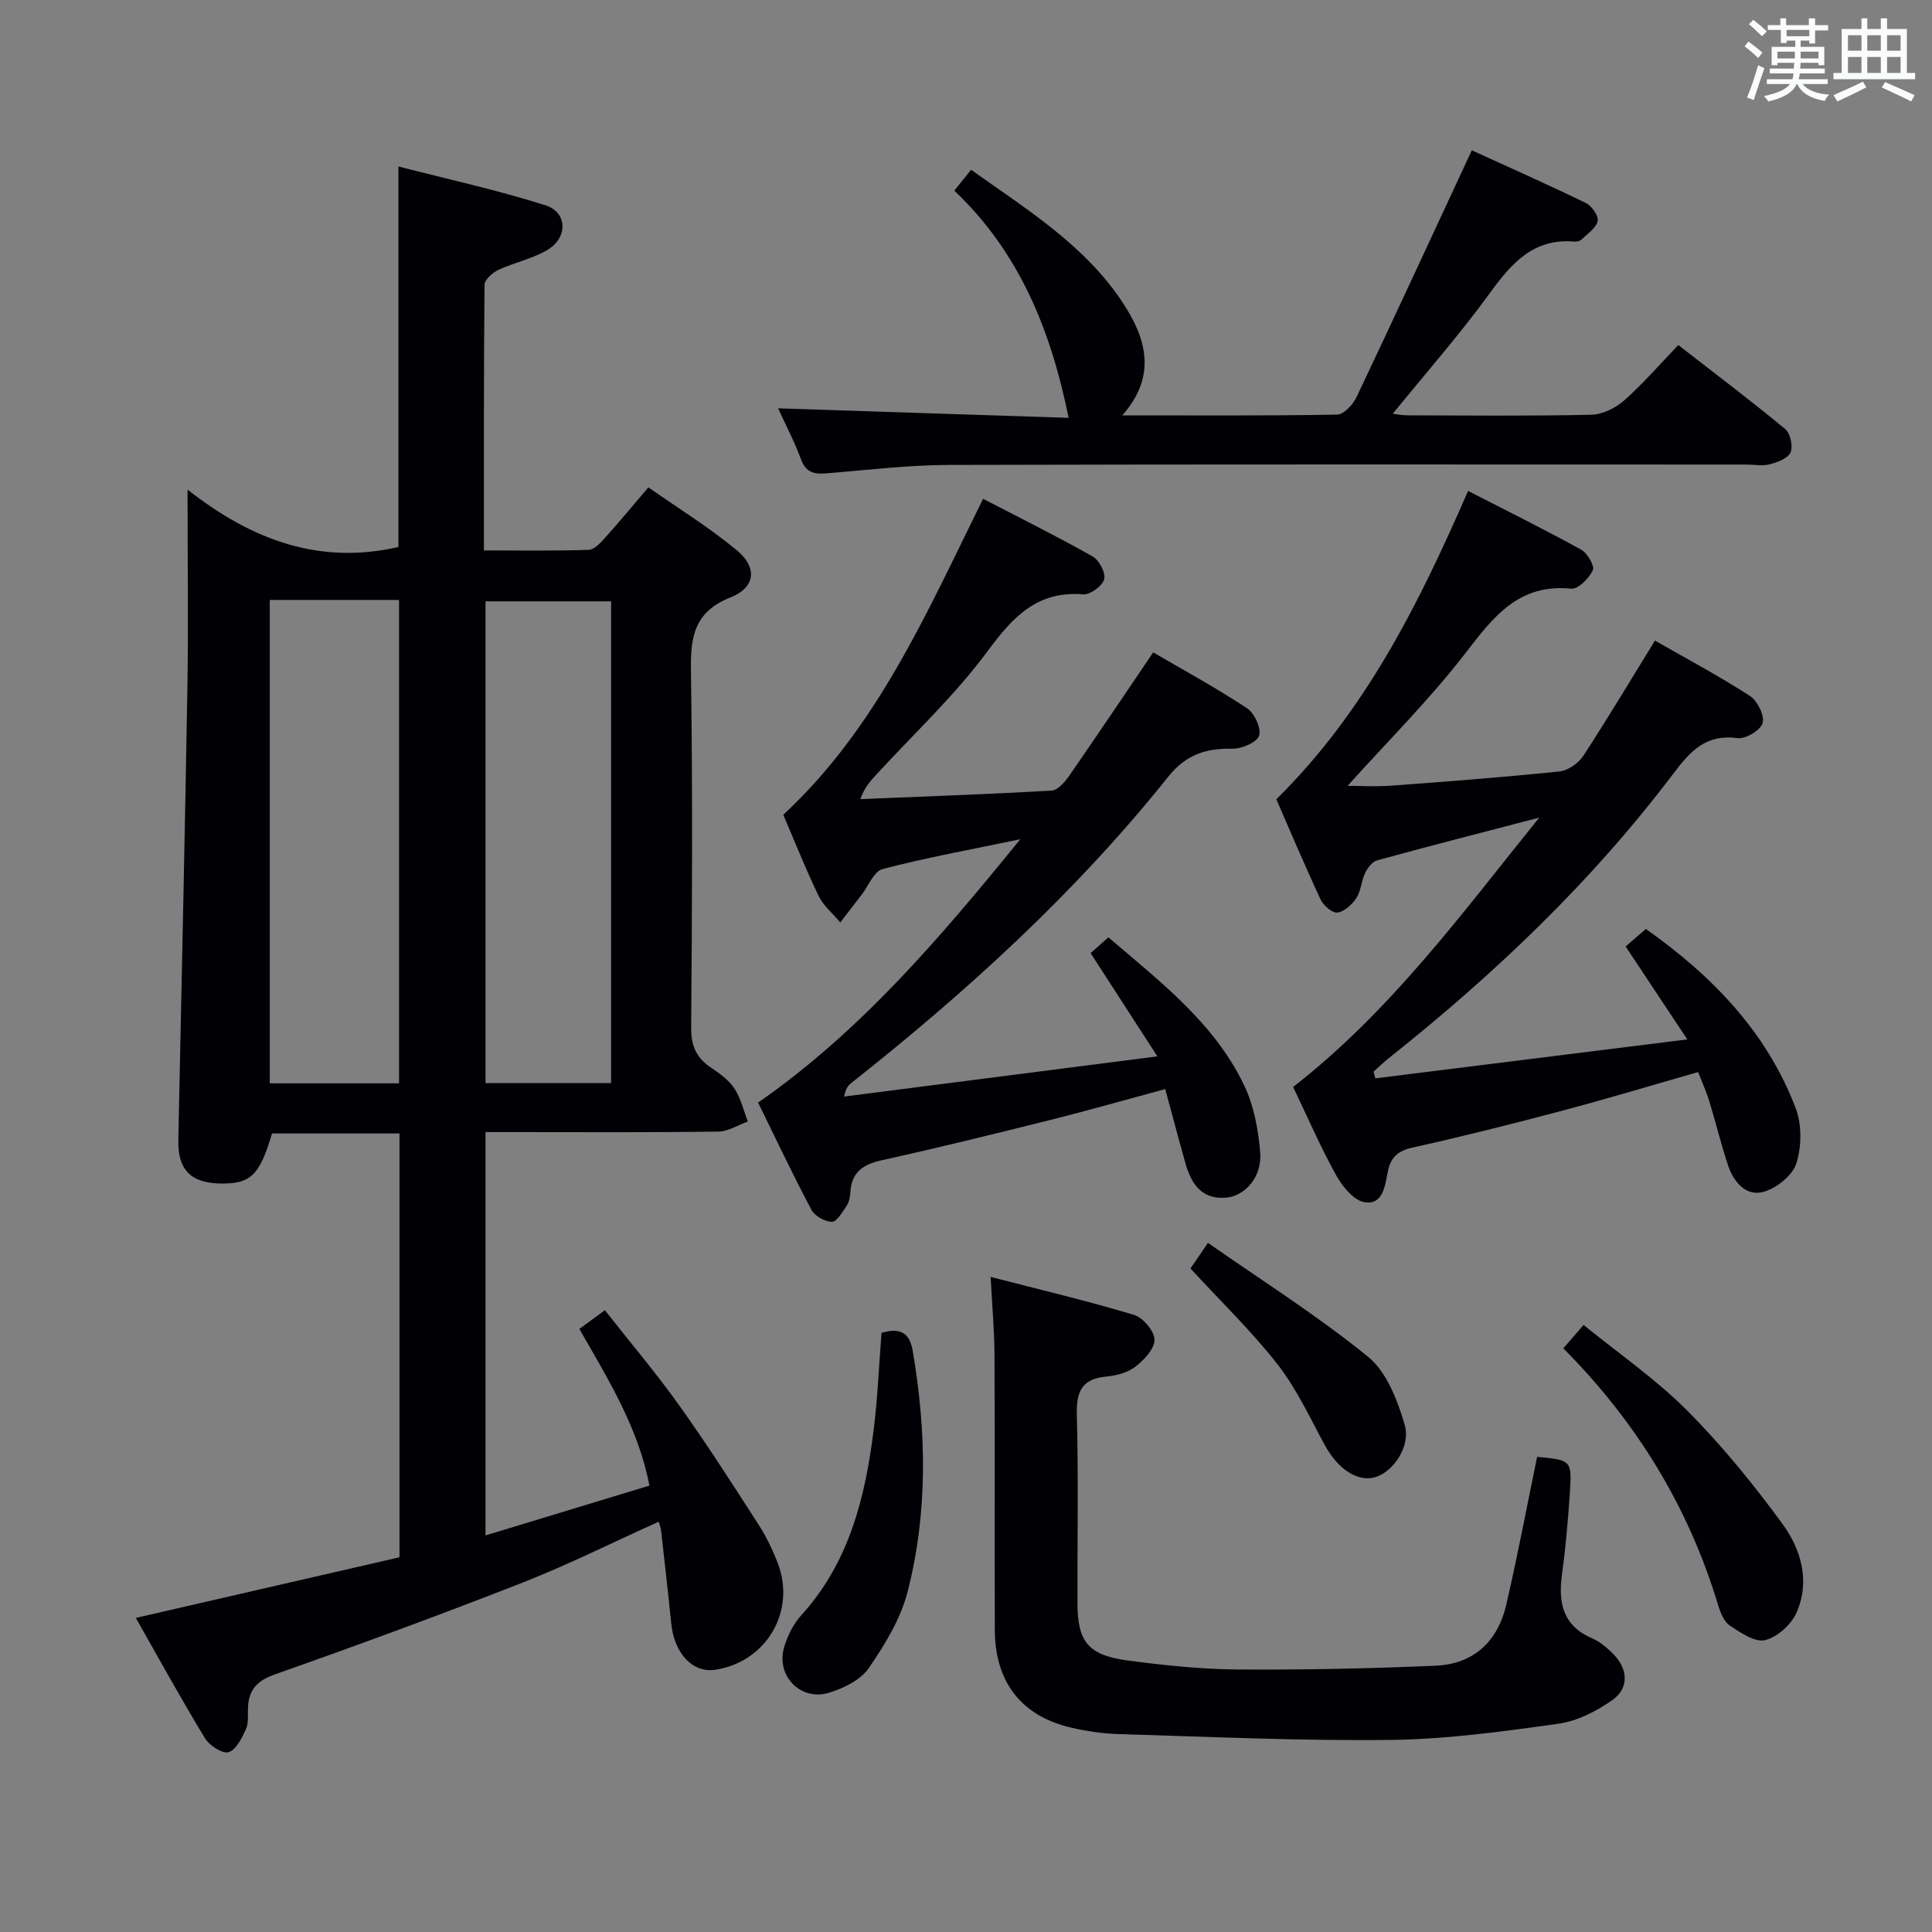 <svg enable-background="new 0 0 400 400" viewBox="0 0 400 400" xmlns="http://www.w3.org/2000/svg"><rect x="0" y="0" width="400" height="400" fill="#808080" stroke="none"/><g fill="#010105"><path d="m38.83 101.37c13.59 10.68 27.58 15.56 43.66 11.88 0-25.69 0-51.74 0-78.78 10.17 2.62 20.45 4.86 30.43 8.03 4.62 1.47 4.69 6.74.36 9.28-3.09 1.82-6.8 2.56-10.08 4.09-1.22.57-2.87 2.02-2.88 3.08-.18 18.13-.13 36.26-.13 55.01 7.5 0 14.6.12 21.7-.12 1.18-.04 2.47-1.48 3.42-2.54 2.88-3.2 5.62-6.52 8.93-10.4 6.25 4.38 12.6 8.3 18.29 13.01 4.32 3.58 3.91 7.71-1.27 9.77-7.49 2.97-8.32 8.08-8.21 15.13.37 24.66.24 49.32.05 73.98-.03 3.79 1.11 6.27 4.16 8.29 1.78 1.19 3.66 2.56 4.8 4.3 1.32 2.01 1.88 4.52 2.77 6.82-2.04.73-4.07 2.06-6.12 2.09-14.16.19-28.33.1-42.49.1-1.8 0-3.6 0-5.7 0v83.5c11.38-3.46 22.43-6.81 33.94-10.31-2.33-12.07-8.56-22.02-14.51-32.44 1.62-1.18 3.19-2.33 5.29-3.87 5.3 6.75 10.66 13.07 15.45 19.79 5.7 7.99 11 16.27 16.32 24.53 1.61 2.5 2.94 5.24 4.01 8.02 3.84 9.98-2.35 20.46-12.89 22.09-4.71.73-8.53-3.34-9.16-9.6-.65-6.44-1.39-12.87-2.11-19.31-.05-.47-.25-.93-.48-1.74-9.43 4.25-18.61 8.85-28.13 12.59-16.99 6.66-34.13 12.96-51.34 19.03-3.76 1.32-5.42 3.21-5.57 6.92-.06 1.5.16 3.17-.43 4.44-.85 1.83-2.05 4.3-3.6 4.74-1.29.37-3.97-1.39-4.89-2.91-4.96-8.17-9.57-16.56-14.3-24.89 18.59-4.27 36.47-8.38 54.59-12.55 0-29.32 0-58.39 0-87.75-8.89 0-17.66 0-26.39 0-2.6 8.76-4.44 10.5-10.87 10.36-6.02-.14-8.66-2.95-8.53-8.97.65-31.45 1.36-62.89 1.89-94.34.2-12.77.02-25.58.02-40.35zm17.02 22.84v100.08h26.77c0-33.52 0-66.73 0-100.08-9.01 0-17.64 0-26.77 0zm70.67 100.03c0-33.54 0-66.73 0-99.74-8.97 0-17.52 0-26 0v99.74z"/><path d="m342.64 132.63c6.52 3.73 13.25 7.32 19.64 11.44 1.57 1.01 3.08 4.04 2.66 5.62-.39 1.47-3.54 3.36-5.22 3.13-6.52-.88-9.75 2.68-13.28 7.36-16.86 22.32-36.96 41.46-58.81 58.82-1.13.9-2.17 1.91-3.25 2.87.12.46.24.93.37 1.39 21.04-2.63 42.07-5.25 64.59-8.06-4.76-7.17-8.66-13.04-12.77-19.24 1.33-1.15 2.65-2.3 4.19-3.63 13.74 9.71 24.98 21.3 31 37.05 1.31 3.43 1.27 8.02.14 11.53-.81 2.52-4.2 5.19-6.92 5.88-3.58.91-6.1-2.16-7.22-5.56-1.46-4.4-2.55-8.93-3.91-13.37-.58-1.88-1.41-3.69-2.27-5.9-9.54 2.72-18.85 5.54-28.26 8.03-10.25 2.72-20.54 5.31-30.9 7.61-3.08.68-4.5 2.06-5.09 4.98-.58 2.87-.96 6.92-4.79 6.33-2.24-.34-4.61-3.26-5.9-5.58-3.29-5.94-6-12.21-8.91-18.29 20.25-15.74 35.11-36.14 50.95-55.76-11.2 2.92-22.41 5.79-33.58 8.85-1.01.28-1.97 1.58-2.48 2.64-.78 1.63-.83 3.67-1.79 5.14-.89 1.35-2.48 2.83-3.93 3.03-1.05.14-2.91-1.47-3.49-2.72-3.3-7.07-6.33-14.26-9.16-20.74 18.41-18.15 29.46-40.34 39.7-63.84 7.95 4.08 15.77 7.95 23.41 12.16 1.29.71 2.84 3.38 2.42 4.27-.79 1.67-3.05 3.95-4.49 3.81-10.76-1.07-16 5.68-21.76 13.18-7.47 9.72-16.25 18.43-24.53 27.64 2.69 0 5.9.2 9.08-.04 11.6-.86 23.2-1.74 34.77-2.94 1.77-.18 3.94-1.68 4.95-3.22 5.05-7.74 9.8-15.69 14.84-23.87z"/><path d="m156.96 228.28c21.22-14.78 37.52-33.92 54.29-54.53-10.43 2.18-19.56 3.83-28.5 6.17-1.81.47-2.95 3.52-4.4 5.38-1.46 1.89-2.92 3.78-4.38 5.68-1.52-1.82-3.49-3.43-4.49-5.5-2.67-5.53-4.93-11.25-7.31-16.79 19.45-18.04 29.68-41.77 41.37-65.42 7.51 3.9 15.2 7.72 22.67 11.93 1.36.77 2.75 3.41 2.4 4.73-.36 1.38-2.89 3.24-4.33 3.12-9.51-.75-14.52 4.6-19.76 11.7-6.78 9.19-15.27 17.11-23.04 25.57-1.2 1.3-2.43 2.57-3.36 5.13 13.2-.54 26.4-1.01 39.58-1.76 1.28-.07 2.74-1.75 3.63-3.02 5.76-8.3 11.38-16.69 17.43-25.6 6.1 3.56 12.91 7.28 19.37 11.52 1.56 1.02 3.03 4.13 2.56 5.7-.41 1.38-3.59 2.76-5.51 2.72-5.47-.11-9.62 1.19-13.3 5.79-19.11 23.92-41.59 44.42-65.55 63.36-.64.5-1.22 1.07-1.56 2.87 21.14-2.71 42.28-5.42 64.85-8.32-4.83-7.48-9.02-13.95-13.82-21.38.84-.74 2.14-1.9 3.68-3.26 10.97 9.36 22.02 17.86 28.13 30.69 2.01 4.21 2.92 9.17 3.3 13.87.4 5.03-3.12 9.04-7.16 9.34-4.96.37-7.11-2.87-8.29-7.04-1.4-4.93-2.7-9.88-4.21-15.45-8.26 2.23-16.02 4.45-23.85 6.41-11.59 2.9-23.19 5.75-34.85 8.33-3.9.86-6.27 2.5-6.49 6.66-.05.97-.29 2.06-.82 2.85-.85 1.26-2.02 3.25-3.02 3.23-1.46-.02-3.55-1.21-4.23-2.5-3.88-7.29-7.4-14.78-11.03-22.18z"/><path d="m161.1 84.54c20.51.67 40.71 1.33 60.15 1.97-3.67-18.08-10.17-34.24-23.67-47.04 1.17-1.45 2.16-2.69 3.47-4.32 11.62 8.28 23.6 15.62 31.44 27.57 4.79 7.29 7.13 15.09-.14 23.28 15.29 0 29.89.1 44.49-.16 1.38-.02 3.27-2.07 4.01-3.61 7.96-16.77 15.74-33.63 23.87-51.11 7.17 3.28 15.44 6.94 23.58 10.89 1.23.59 2.72 2.71 2.48 3.75-.33 1.47-2.13 2.65-3.38 3.86-.31.3-.95.44-1.41.4-8.46-.74-13.01 4.43-17.51 10.63-6.24 8.59-13.28 16.59-20.12 25.01.76.09 1.93.33 3.1.33 12.66.03 25.33.16 37.99-.12 2.31-.05 5-1.37 6.78-2.93 3.86-3.4 7.24-7.34 11.25-11.5 7.62 5.92 15.01 11.5 22.13 17.39 1.06.88 1.64 3.54 1.11 4.82-.51 1.23-2.68 2.05-4.27 2.47-1.56.41-3.31.06-4.97.06-54.98 0-109.97-.08-164.95.08-8.45.02-16.89 1.04-25.33 1.74-2.58.21-4.34-.1-5.37-2.93-1.38-3.72-3.24-7.25-4.73-10.53z"/><path d="m205.1 264.37c10.26 2.65 20.06 4.97 29.67 7.86 1.87.56 4.24 3.36 4.26 5.14.02 1.9-2.18 4.22-3.99 5.61-1.61 1.23-3.96 1.83-6.05 2.03-5.07.49-6.17 3.16-6.04 7.93.34 12.99.09 25.99.13 38.99.02 7.97 2.21 10.76 10.36 11.85 7.56 1.01 15.21 1.81 22.82 1.87 13.64.1 27.29-.2 40.92-.78 7.79-.33 12.88-4.87 14.68-12.65 2.36-10.15 4.28-20.41 6.38-30.59 7.12.66 7.22.67 6.77 7.6-.37 5.63-.87 11.27-1.63 16.87-.8 5.88.28 10.54 6.3 13.12 1.63.7 3.1 1.98 4.36 3.26 3.05 3.1 3.27 7.05-.23 9.51-3.28 2.3-7.26 4.35-11.16 4.89-11.5 1.61-23.1 3.21-34.67 3.35-18.8.23-37.61-.66-56.41-1.21-3.3-.1-6.63-.59-9.85-1.34-10.22-2.4-15.71-9.4-15.75-20.14-.08-19 .03-37.99-.07-56.99-.03-5.11-.49-10.21-.8-16.18z"/><path d="m323.67 279.16c1.38-1.6 2.45-2.84 4.19-4.84 7.27 5.91 14.94 11.19 21.41 17.68 7.21 7.23 13.74 15.26 19.78 23.52 3.86 5.28 5.76 11.89 2.9 18.36-1.09 2.47-3.99 5.09-6.52 5.69-2.11.5-5.09-1.55-7.31-3.03-1.21-.81-1.94-2.69-2.41-4.24-6.11-20.28-16.8-37.8-32.04-53.14z"/><path d="m182.51 275.96c3.51-1.03 5.76-.36 6.45 3.67 2.86 16.73 3.17 33.47-1.05 49.93-1.44 5.61-4.71 10.95-8.04 15.8-1.69 2.46-5.19 4.17-8.21 5.1-5.95 1.83-11.1-3.58-9.29-9.52.71-2.32 1.89-4.72 3.5-6.49 9.91-10.89 13.24-24.31 15-38.31.83-6.55 1.09-13.18 1.64-20.18z"/><path d="m246.48 262.63c.73-1.08 1.75-2.58 3.61-5.31 11.22 7.84 22.71 15.09 33.17 23.6 3.84 3.12 6.07 8.99 7.56 14.04 1.33 4.54-2.43 9.78-6.06 10.86-3.67 1.1-7.78-1.66-10.49-6.65-3.08-5.67-5.83-11.65-9.76-16.69-5.38-6.88-11.74-13.01-18.03-19.85z"/></g><path d="m361.2 9.6.8-1c.9.7 1.9 1.4 2.9 2.3l-.9 1.1c-1-1-2-1.8-2.8-2.4zm.5 10.6c.9-2.1 1.6-4.3 2.3-6.7.4.2.8.4 1.3.6-.7 2.1-1.5 4.3-2.2 6.6zm.4-15.2.9-.9c1 .8 2 1.6 2.8 2.4l-1 1c-.9-.9-1.8-1.7-2.7-2.5zm12.5-1.2h1.2v1.4h2.7v1.1h-2.7v2.7h-1.2v-.6h-1.8v1.3h4.9v3.8h-1.2v-.5h-3.7c0 .4-.1.9-.1 1.2h5.1v1h-5.2c0 .5-.1.9-.2 1.2h6v1h-5.2c1.1 1.3 2.9 2 5.5 2.2-.4.4-.7.8-.9 1.3-2.9-.5-4.8-1.6-5.7-3.5h-.1c-.8 1.7-2.7 2.9-5.9 3.6-.2-.4-.6-.8-.9-1.1 2.8-.6 4.6-1.4 5.4-2.5h-4.8v-1h5.3c.1-.3.2-.7.2-1.2h-4.9v-1h5c0-.4 0-.8.1-1.2h-3.5v.5h-1.2v-3.8h4.9v-1.3h-1.8v.5h-1.2v-2.7h-2.7v-1h2.6v-1.4h1.2v1.4h4.7v-1.4zm-6.6 8.3h3.6c0-.4 0-.9 0-1.4h-3.6zm1.9-4.6h4.7v-1.3h-4.7zm6.6 3.2h-3.7v1.4h3.7z" fill="#fafbfc"/><path d="m385.3 3.8h1.3v2.2h2.8v-2.2h1.3v2.2h4.1v9.1h1.7v1.3h-16.9v-1.3h1.7v-9.1h4.1v-2.2zm.4 13.1.7 1.2c-1.8.9-3.8 1.9-6 2.9-.2-.4-.5-.8-.8-1.3 2.3-1 4.3-1.9 6.1-2.8zm-3.1-6.4h2.8v-3.2h-2.8zm0 4.6h2.8v-3.3h-2.8zm4-4.6h2.8v-3.2h-2.8zm0 4.6h2.8v-3.3h-2.8zm3.7 1.9c2.1.9 4.1 1.8 6.1 2.7l-.7 1.3c-2.2-1.1-4.2-2-6.1-2.9zm3.2-9.7h-2.8v3.2h2.8zm-2.8 7.8h2.8v-3.3h-2.8z" fill="#fafbfc"/></svg>